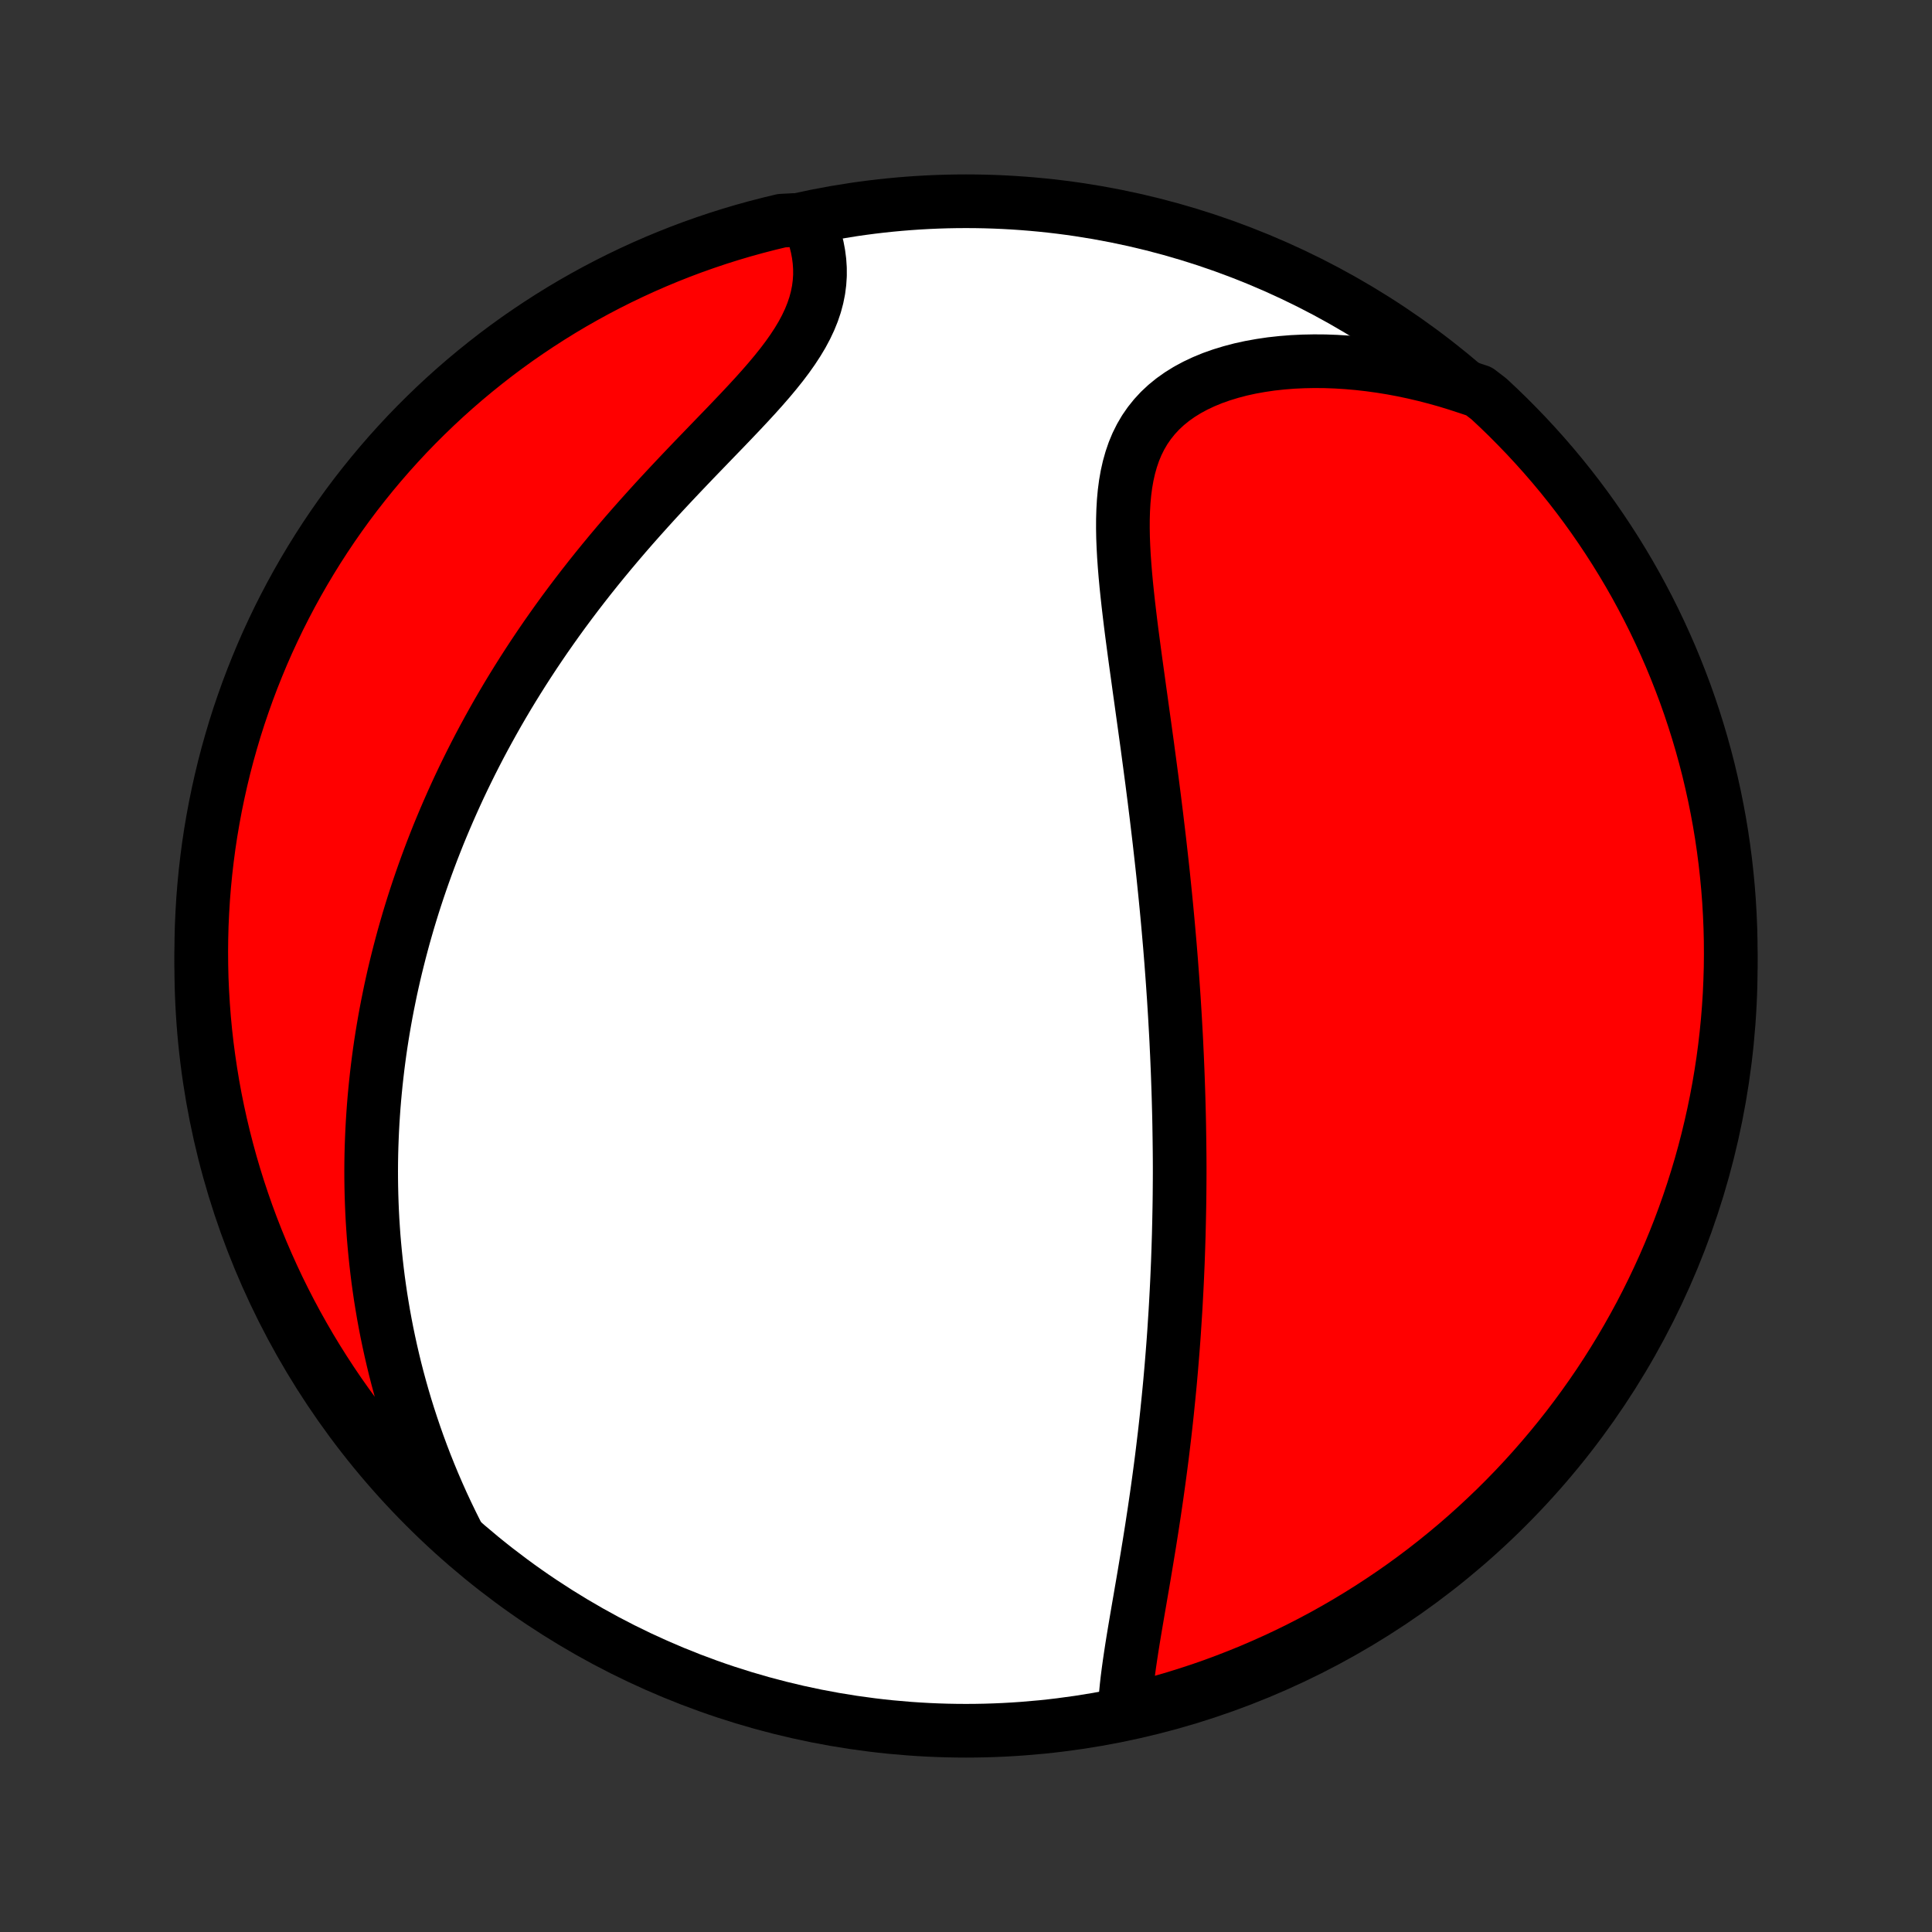 <?xml version="1.0" encoding="utf-8" standalone="no"?>
<!DOCTYPE svg PUBLIC "-//W3C//DTD SVG 1.1//EN"
  "http://www.w3.org/Graphics/SVG/1.1/DTD/svg11.dtd">
<!-- Created with matplotlib (http://matplotlib.org/) -->
<svg height="72pt" version="1.1" viewBox="0 0 72 72" width="72pt" xmlns="http://www.w3.org/2000/svg" xmlns:xlink="http://www.w3.org/1999/xlink">
 <rect x="0" y="0" width="72" height="72" fill="#333333" stroke="none"/>
 <defs>
  <style type="text/css">
*{stroke-linecap:butt;stroke-linejoin:round;}
  </style>
 </defs>
 <g id="figure_1">
  <g id="patch_1">
   <path d="
M0 72
L72 72
L72 0
L0 0
z
" style="fill:none;"/>
  </g>
  <g id="axes_1">
   <g id="PatchCollection_1">
    <defs>
     <path d="
M36 -7.5
C43.558 -7.5 50.808 -10.503 56.153 -15.848
C61.497 -21.192 64.5 -28.442 64.5 -36
C64.5 -43.558 61.497 -50.808 56.153 -56.153
C50.808 -61.497 43.558 -64.5 36 -64.5
C28.442 -64.5 21.192 -61.497 15.848 -56.153
C10.503 -50.808 7.5 -43.558 7.5 -36
C7.5 -28.442 10.503 -21.192 15.848 -15.848
C21.192 -10.503 28.442 -7.5 36 -7.5
z
" id="C0_0_a811fe30f3"/>
     <path d="
M41.922 -8.304
L41.936 -8.577
L41.956 -8.854
L41.983 -9.135
L42.015 -9.419
L42.052 -9.707
L42.092 -9.996
L42.135 -10.288
L42.18 -10.582
L42.227 -10.877
L42.276 -11.174
L42.326 -11.471
L42.377 -11.77
L42.428 -12.069
L42.48 -12.368
L42.531 -12.668
L42.583 -12.968
L42.634 -13.267
L42.684 -13.567
L42.734 -13.866
L42.783 -14.164
L42.832 -14.462
L42.879 -14.759
L42.926 -15.055
L42.971 -15.351
L43.016 -15.645
L43.059 -15.938
L43.102 -16.231
L43.143 -16.522
L43.183 -16.812
L43.222 -17.101
L43.26 -17.388
L43.297 -17.674
L43.332 -17.959
L43.366 -18.243
L43.4 -18.525
L43.432 -18.806
L43.463 -19.086
L43.493 -19.365
L43.521 -19.642
L43.549 -19.918
L43.576 -20.193
L43.602 -20.466
L43.626 -20.738
L43.65 -21.01
L43.672 -21.28
L43.694 -21.548
L43.715 -21.816
L43.735 -22.083
L43.754 -22.349
L43.771 -22.613
L43.788 -22.877
L43.805 -23.14
L43.82 -23.402
L43.834 -23.663
L43.848 -23.923
L43.861 -24.183
L43.873 -24.441
L43.884 -24.7
L43.895 -24.957
L43.904 -25.214
L43.913 -25.471
L43.921 -25.727
L43.929 -25.983
L43.935 -26.238
L43.941 -26.493
L43.946 -26.748
L43.951 -27.002
L43.955 -27.256
L43.958 -27.511
L43.96 -27.765
L43.962 -28.019
L43.963 -28.273
L43.963 -28.528
L43.962 -28.782
L43.96 -29.037
L43.957 -29.292
L43.954 -29.547
L43.95 -29.802
L43.946 -30.059
L43.941 -30.315
L43.935 -30.572
L43.928 -30.83
L43.921 -31.088
L43.913 -31.347
L43.904 -31.607
L43.895 -31.867
L43.885 -32.129
L43.874 -32.391
L43.863 -32.654
L43.85 -32.919
L43.838 -33.184
L43.824 -33.451
L43.809 -33.719
L43.794 -33.988
L43.778 -34.258
L43.761 -34.53
L43.744 -34.803
L43.725 -35.078
L43.706 -35.354
L43.686 -35.632
L43.665 -35.911
L43.644 -36.192
L43.621 -36.475
L43.598 -36.76
L43.573 -37.046
L43.548 -37.335
L43.522 -37.625
L43.495 -37.917
L43.467 -38.212
L43.438 -38.508
L43.408 -38.807
L43.377 -39.108
L43.346 -39.411
L43.313 -39.716
L43.279 -40.023
L43.244 -40.333
L43.209 -40.645
L43.172 -40.959
L43.134 -41.276
L43.096 -41.595
L43.056 -41.916
L43.016 -42.24
L42.974 -42.566
L42.932 -42.895
L42.888 -43.225
L42.844 -43.558
L42.799 -43.893
L42.754 -44.231
L42.707 -44.57
L42.66 -44.912
L42.612 -45.256
L42.564 -45.601
L42.516 -45.949
L42.467 -46.298
L42.419 -46.648
L42.37 -47.001
L42.321 -47.354
L42.273 -47.709
L42.226 -48.064
L42.179 -48.42
L42.134 -48.777
L42.091 -49.134
L42.049 -49.491
L42.01 -49.847
L41.973 -50.204
L41.94 -50.559
L41.911 -50.912
L41.886 -51.264
L41.867 -51.614
L41.853 -51.962
L41.847 -52.306
L41.848 -52.646
L41.858 -52.983
L41.877 -53.315
L41.907 -53.641
L41.949 -53.962
L42.004 -54.275
L42.073 -54.582
L42.157 -54.88
L42.256 -55.17
L42.373 -55.451
L42.508 -55.722
L42.66 -55.982
L42.832 -56.231
L43.022 -56.468
L43.231 -56.694
L43.459 -56.907
L43.705 -57.107
L43.969 -57.294
L44.25 -57.468
L44.547 -57.628
L44.859 -57.775
L45.184 -57.909
L45.523 -58.029
L45.874 -58.136
L46.235 -58.231
L46.605 -58.312
L46.984 -58.38
L47.371 -58.437
L47.764 -58.48
L48.162 -58.512
L48.565 -58.531
L48.971 -58.539
L49.38 -58.536
L49.792 -58.521
L50.205 -58.495
L50.619 -58.459
L51.033 -58.412
L51.447 -58.355
L51.861 -58.288
L52.273 -58.211
L52.684 -58.124
L53.092 -58.028
L53.499 -57.923
L53.902 -57.81
L54.303 -57.687
L54.701 -57.557
L55.117 -57.418
L55.483 -57.138
L55.843 -56.801
L56.197 -56.458
L56.544 -56.108
L56.886 -55.753
L57.221 -55.391
L57.55 -55.024
L57.872 -54.651
L58.188 -54.272
L58.497 -53.887
L58.799 -53.497
L59.094 -53.102
L59.382 -52.701
L59.662 -52.296
L59.936 -51.885
L60.202 -51.47
L60.461 -51.05
L60.713 -50.625
L60.957 -50.196
L61.193 -49.762
L61.422 -49.325
L61.643 -48.883
L61.856 -48.437
L62.061 -47.988
L62.259 -47.535
L62.448 -47.078
L62.629 -46.618
L62.803 -46.155
L62.968 -45.689
L63.124 -45.22
L63.273 -44.748
L63.413 -44.273
L63.545 -43.796
L63.669 -43.316
L63.783 -42.834
L63.89 -42.35
L63.988 -41.864
L64.078 -41.377
L64.159 -40.888
L64.231 -40.397
L64.295 -39.905
L64.35 -39.411
L64.397 -38.917
L64.435 -38.422
L64.464 -37.926
L64.485 -37.429
L64.497 -36.932
L64.5 -36.435
L64.495 -35.938
L64.48 -35.44
L64.458 -34.943
L64.426 -34.446
L64.386 -33.95
L64.337 -33.454
L64.28 -32.959
L64.214 -32.465
L64.139 -31.972
L64.056 -31.48
L63.964 -30.989
L63.864 -30.501
L63.755 -30.014
L63.638 -29.528
L63.513 -29.045
L63.379 -28.563
L63.236 -28.084
L63.086 -27.608
L62.927 -27.134
L62.76 -26.662
L62.585 -26.194
L62.401 -25.728
L62.21 -25.266
L62.011 -24.807
L61.803 -24.351
L61.588 -23.899
L61.365 -23.45
L61.135 -23.006
L60.896 -22.565
L60.65 -22.128
L60.397 -21.696
L60.136 -21.268
L59.868 -20.844
L59.593 -20.425
L59.31 -20.011
L59.02 -19.602
L58.724 -19.198
L58.42 -18.798
L58.109 -18.404
L57.792 -18.016
L57.468 -17.633
L57.138 -17.255
L56.801 -16.883
L56.458 -16.517
L56.108 -16.157
L55.753 -15.803
L55.391 -15.456
L55.024 -15.114
L54.651 -14.779
L54.272 -14.45
L53.887 -14.128
L53.497 -13.812
L53.102 -13.503
L52.701 -13.201
L52.296 -12.906
L51.885 -12.618
L51.47 -12.338
L51.05 -12.064
L50.625 -11.798
L50.196 -11.539
L49.762 -11.287
L49.325 -11.043
L48.883 -10.807
L48.437 -10.578
L47.988 -10.357
L47.535 -10.144
L47.078 -9.939
L46.618 -9.741
L46.155 -9.552
L45.689 -9.371
L45.22 -9.197
L44.748 -9.032
L44.273 -8.876
L43.796 -8.727
L43.316 -8.587
L42.834 -8.455
z
" id="C0_1_dcfcc9ac32"/>
     <path d="
M17.018 -14.855
L16.832 -15.228
L16.653 -15.599
L16.48 -15.97
L16.315 -16.339
L16.156 -16.707
L16.004 -17.074
L15.858 -17.439
L15.719 -17.802
L15.586 -18.163
L15.459 -18.523
L15.338 -18.88
L15.222 -19.236
L15.112 -19.589
L15.008 -19.941
L14.909 -20.29
L14.815 -20.637
L14.726 -20.983
L14.643 -21.326
L14.564 -21.667
L14.49 -22.006
L14.42 -22.342
L14.355 -22.677
L14.294 -23.009
L14.238 -23.34
L14.185 -23.668
L14.137 -23.995
L14.092 -24.32
L14.052 -24.642
L14.015 -24.963
L13.982 -25.282
L13.952 -25.599
L13.925 -25.914
L13.903 -26.228
L13.883 -26.54
L13.867 -26.85
L13.854 -27.159
L13.844 -27.466
L13.837 -27.772
L13.833 -28.076
L13.832 -28.379
L13.834 -28.681
L13.839 -28.981
L13.847 -29.281
L13.858 -29.579
L13.871 -29.876
L13.887 -30.172
L13.906 -30.467
L13.927 -30.761
L13.951 -31.054
L13.978 -31.346
L14.007 -31.638
L14.039 -31.929
L14.073 -32.219
L14.11 -32.509
L14.149 -32.798
L14.191 -33.087
L14.236 -33.376
L14.283 -33.663
L14.333 -33.951
L14.385 -34.239
L14.44 -34.526
L14.498 -34.813
L14.557 -35.1
L14.62 -35.387
L14.685 -35.674
L14.753 -35.961
L14.824 -36.248
L14.897 -36.535
L14.973 -36.822
L15.051 -37.11
L15.133 -37.398
L15.217 -37.687
L15.304 -37.975
L15.394 -38.265
L15.487 -38.554
L15.583 -38.845
L15.682 -39.135
L15.784 -39.427
L15.889 -39.719
L15.997 -40.012
L16.108 -40.305
L16.223 -40.599
L16.34 -40.894
L16.462 -41.19
L16.587 -41.487
L16.715 -41.784
L16.847 -42.083
L16.982 -42.382
L17.121 -42.683
L17.264 -42.984
L17.411 -43.286
L17.561 -43.589
L17.716 -43.894
L17.874 -44.199
L18.037 -44.505
L18.204 -44.812
L18.375 -45.12
L18.55 -45.43
L18.73 -45.74
L18.914 -46.051
L19.103 -46.363
L19.296 -46.675
L19.494 -46.989
L19.697 -47.304
L19.904 -47.619
L20.116 -47.935
L20.332 -48.251
L20.554 -48.568
L20.78 -48.886
L21.011 -49.204
L21.247 -49.522
L21.488 -49.841
L21.733 -50.159
L21.983 -50.478
L22.238 -50.797
L22.497 -51.115
L22.76 -51.433
L23.028 -51.751
L23.299 -52.068
L23.575 -52.385
L23.854 -52.7
L24.137 -53.015
L24.422 -53.329
L24.71 -53.641
L25 -53.952
L25.292 -54.262
L25.585 -54.57
L25.878 -54.877
L26.172 -55.181
L26.464 -55.484
L26.755 -55.785
L27.044 -56.084
L27.328 -56.381
L27.609 -56.676
L27.883 -56.969
L28.151 -57.26
L28.411 -57.55
L28.661 -57.837
L28.9 -58.123
L29.128 -58.408
L29.342 -58.691
L29.541 -58.973
L29.725 -59.254
L29.892 -59.533
L30.041 -59.812
L30.172 -60.09
L30.284 -60.367
L30.377 -60.643
L30.45 -60.917
L30.505 -61.191
L30.54 -61.463
L30.558 -61.733
L30.557 -62.002
L30.539 -62.268
L30.505 -62.532
L30.456 -62.792
L30.391 -63.05
L30.313 -63.304
L30.222 -63.555
L29.616 -63.801
L29.132 -63.776
L28.65 -63.66
L28.171 -63.536
L27.694 -63.404
L27.219 -63.263
L26.747 -63.114
L26.278 -62.956
L25.812 -62.791
L25.349 -62.617
L24.89 -62.435
L24.433 -62.245
L23.98 -62.047
L23.531 -61.841
L23.086 -61.628
L22.644 -61.406
L22.207 -61.177
L21.774 -60.94
L21.345 -60.696
L20.921 -60.444
L20.501 -60.184
L20.086 -59.917
L19.676 -59.643
L19.27 -59.362
L18.87 -59.073
L18.475 -58.778
L18.086 -58.475
L17.702 -58.166
L17.323 -57.85
L16.95 -57.527
L16.583 -57.198
L16.222 -56.862
L15.867 -56.52
L15.518 -56.172
L15.175 -55.818
L14.839 -55.457
L14.509 -55.091
L14.185 -54.718
L13.869 -54.341
L13.559 -53.957
L13.255 -53.568
L12.959 -53.174
L12.67 -52.774
L12.388 -52.37
L12.113 -51.96
L11.845 -51.545
L11.585 -51.126
L11.332 -50.702
L11.087 -50.274
L10.849 -49.841
L10.619 -49.404
L10.396 -48.963
L10.182 -48.518
L9.975 -48.07
L9.776 -47.617
L9.586 -47.161
L9.403 -46.702
L9.228 -46.239
L9.062 -45.773
L8.903 -45.305
L8.753 -44.833
L8.612 -44.359
L8.478 -43.882
L8.353 -43.403
L8.237 -42.922
L8.129 -42.438
L8.029 -41.953
L7.938 -41.465
L7.855 -40.976
L7.781 -40.486
L7.716 -39.994
L7.659 -39.501
L7.611 -39.007
L7.571 -38.511
L7.541 -38.016
L7.518 -37.519
L7.505 -37.022
L7.5 -36.525
L7.504 -36.028
L7.516 -35.53
L7.538 -35.033
L7.568 -34.536
L7.606 -34.039
L7.653 -33.544
L7.709 -33.048
L7.774 -32.554
L7.847 -32.061
L7.928 -31.569
L8.018 -31.078
L8.117 -30.589
L8.224 -30.102
L8.34 -29.616
L8.464 -29.132
L8.596 -28.65
L8.737 -28.171
L8.886 -27.694
L9.044 -27.219
L9.209 -26.747
L9.383 -26.278
L9.565 -25.812
L9.755 -25.349
L9.953 -24.89
L10.159 -24.433
L10.372 -23.98
L10.594 -23.531
L10.823 -23.086
L11.06 -22.644
L11.305 -22.207
L11.556 -21.774
L11.816 -21.345
L12.083 -20.921
L12.357 -20.501
L12.638 -20.086
L12.927 -19.676
L13.222 -19.27
L13.525 -18.87
L13.834 -18.475
L14.15 -18.086
L14.473 -17.702
L14.802 -17.323
L15.138 -16.95
L15.48 -16.583
L15.828 -16.222
L16.182 -15.867
L16.543 -15.518
z
" id="C0_2_b415b5865e"/>
    </defs>
    <g clip-path="url(#p1bffca34e9)">
     <use style="fill:#ffffff;stroke:#000000;stroke-width:2.0;" x="0.0" xlink:href="#C0_0_a811fe30f3" y="72.0"/>
    </g>
    <g clip-path="url(#p1bffca34e9)">
     <use style="fill:#ff0000;stroke:#000000;stroke-width:2.0;" x="0.0" xlink:href="#C0_1_dcfcc9ac32" y="72.0"/>
    </g>
    <g clip-path="url(#p1bffca34e9)">
     <use style="fill:#ff0000;stroke:#000000;stroke-width:2.0;" x="0.0" xlink:href="#C0_2_b415b5865e" y="72.0"/>
    </g>
   </g>
  </g>
 </g>
 <defs>
  <clipPath id="p1bffca34e9">
   <rect height="72.0" width="72.0" x="0.0" y="0.0"/>
  </clipPath>
 </defs>
</svg>
